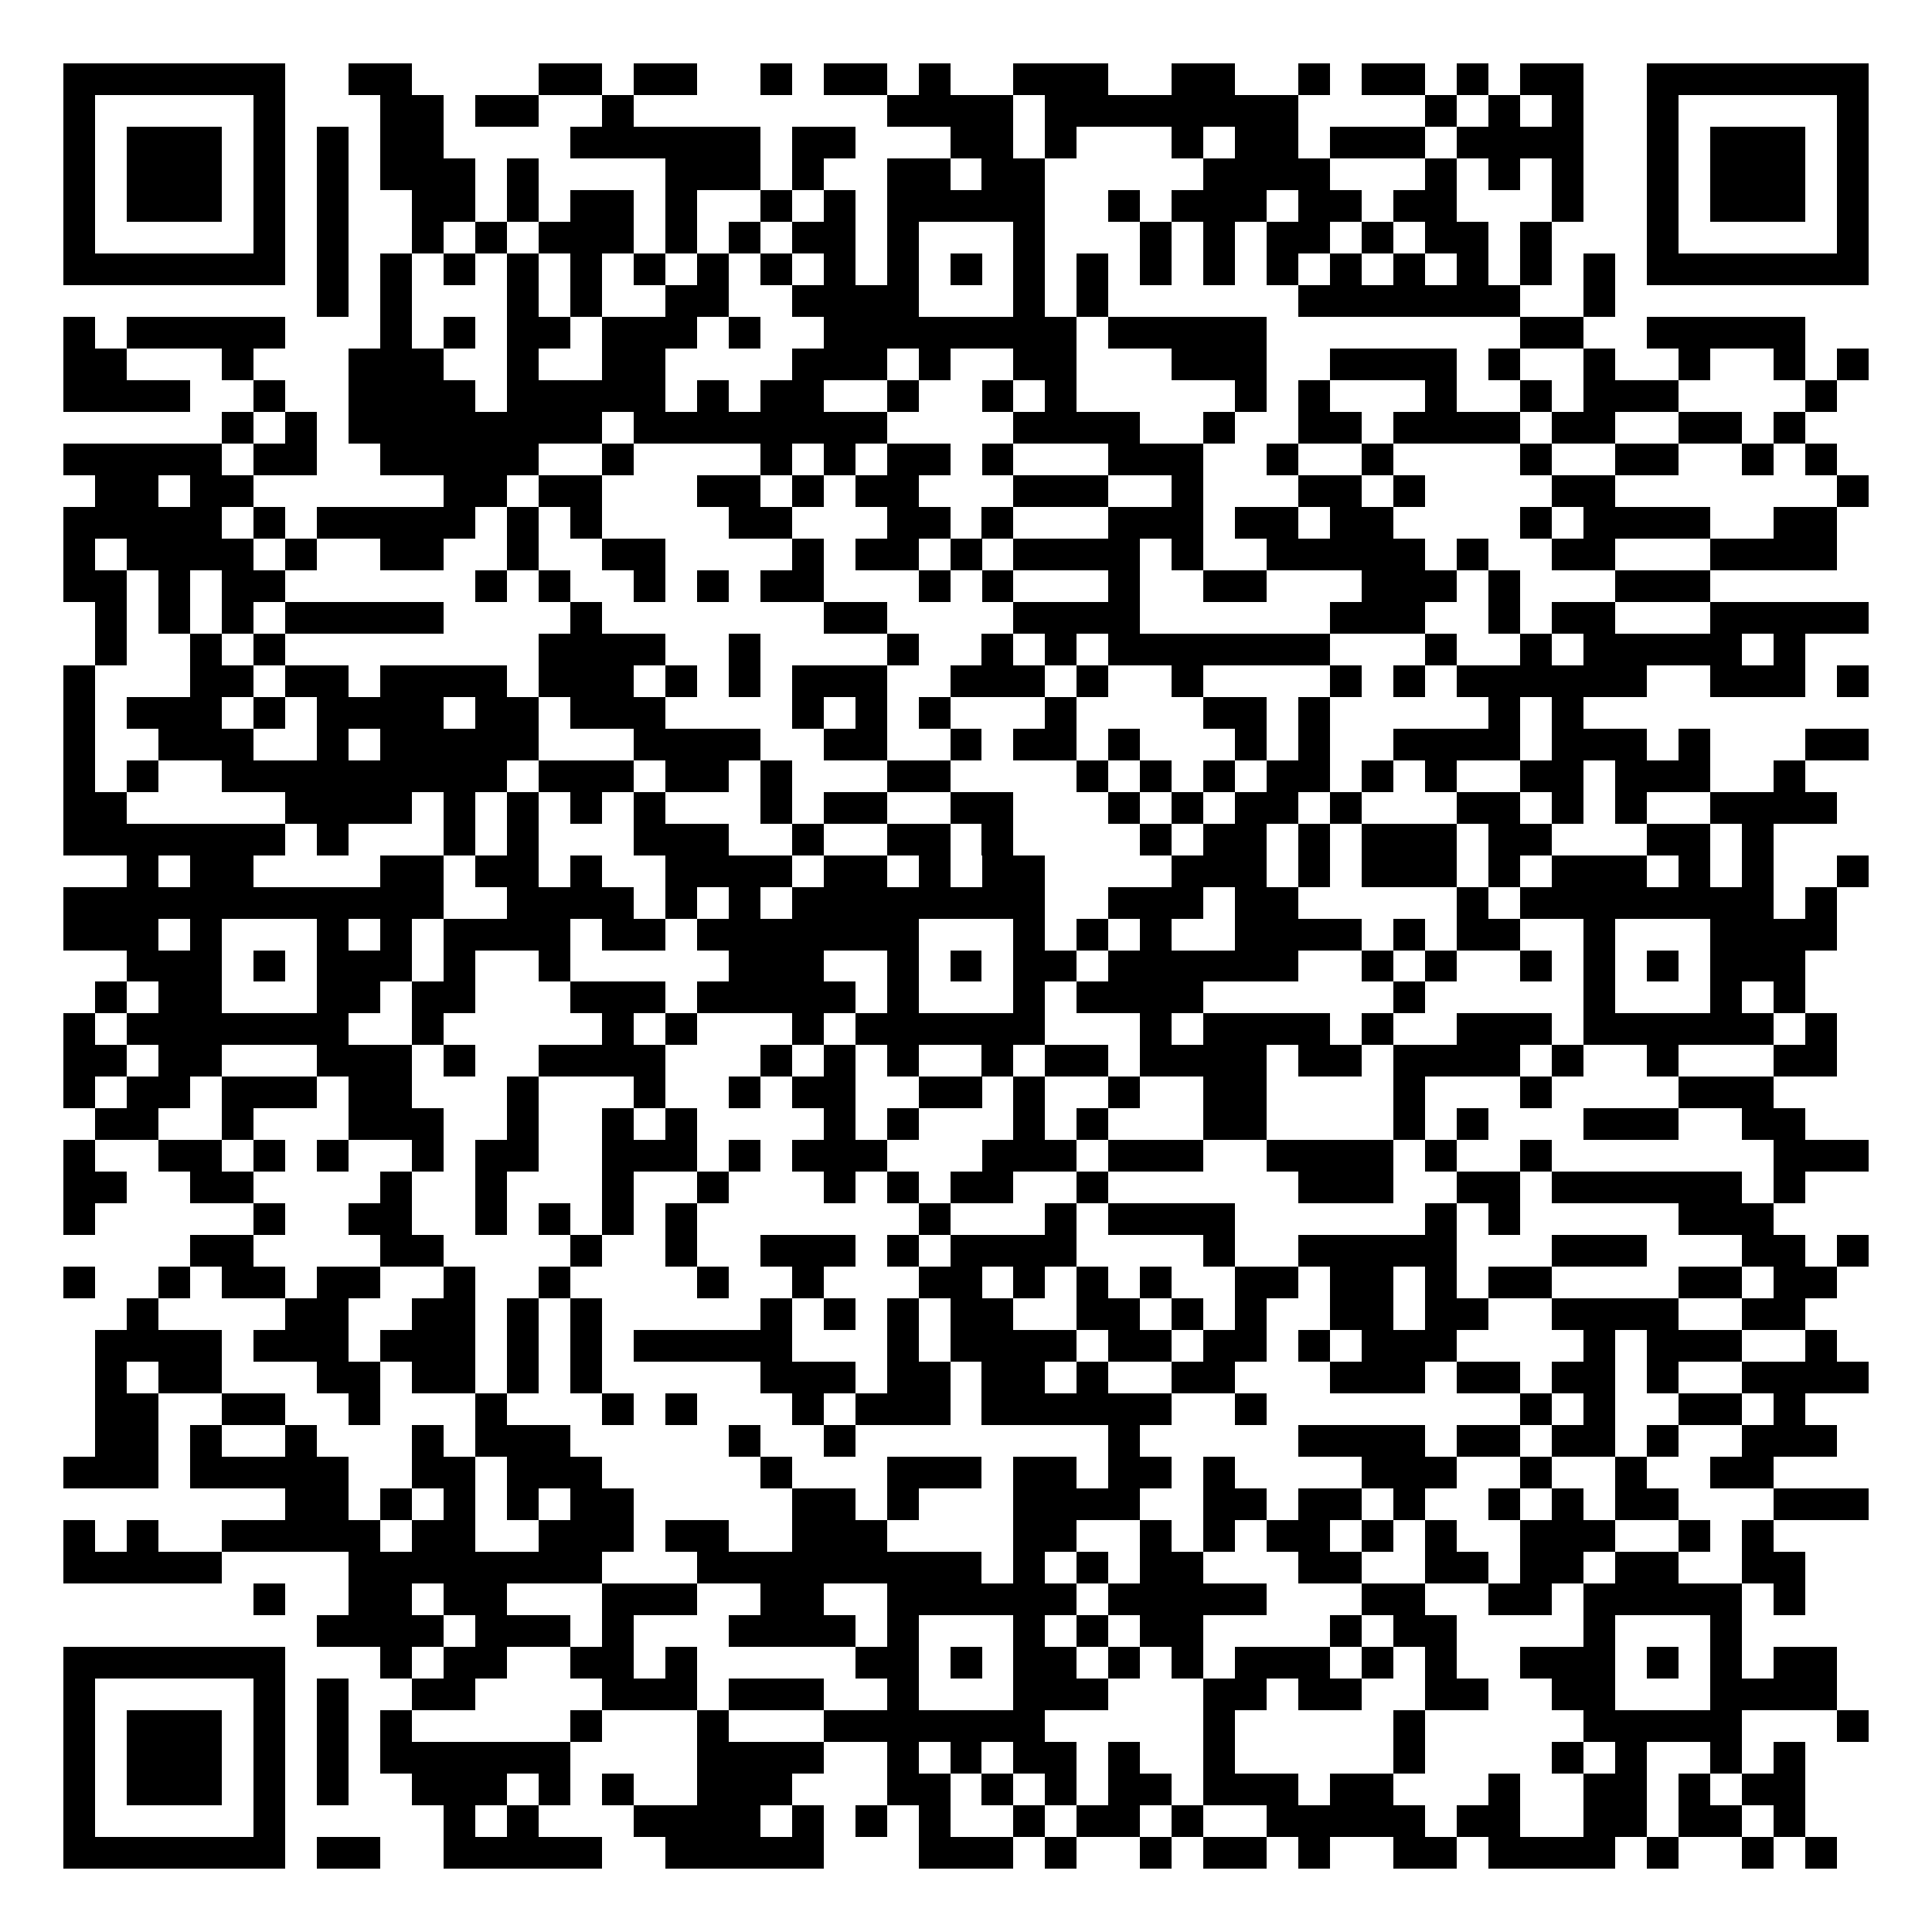 <svg xmlns="http://www.w3.org/2000/svg" width="500" height="500" viewBox="0 0 61 61" shape-rendering="crispEdges"><path fill="#FFFFFF" d="M0 0h61v61H0z"/><path stroke="#000000" d="M2 2.5h7m2 0h2m4 0h2m1 0h2m2 0h1m1 0h2m1 0h1m2 0h3m2 0h2m2 0h1m1 0h2m1 0h1m1 0h2m2 0h7M2 3.5h1m5 0h1m3 0h2m1 0h2m2 0h1m8 0h4m1 0h8m4 0h1m1 0h1m1 0h1m2 0h1m5 0h1M2 4.5h1m1 0h3m1 0h1m1 0h1m1 0h2m4 0h6m1 0h2m3 0h2m1 0h1m3 0h1m1 0h2m1 0h3m1 0h4m2 0h1m1 0h3m1 0h1M2 5.5h1m1 0h3m1 0h1m1 0h1m1 0h3m1 0h1m4 0h3m1 0h1m2 0h2m1 0h2m5 0h4m3 0h1m1 0h1m1 0h1m2 0h1m1 0h3m1 0h1M2 6.5h1m1 0h3m1 0h1m1 0h1m2 0h2m1 0h1m1 0h2m1 0h1m2 0h1m1 0h1m1 0h5m2 0h1m1 0h3m1 0h2m1 0h2m3 0h1m2 0h1m1 0h3m1 0h1M2 7.5h1m5 0h1m1 0h1m2 0h1m1 0h1m1 0h3m1 0h1m1 0h1m1 0h2m1 0h1m3 0h1m3 0h1m1 0h1m1 0h2m1 0h1m1 0h2m1 0h1m3 0h1m5 0h1M2 8.5h7m1 0h1m1 0h1m1 0h1m1 0h1m1 0h1m1 0h1m1 0h1m1 0h1m1 0h1m1 0h1m1 0h1m1 0h1m1 0h1m1 0h1m1 0h1m1 0h1m1 0h1m1 0h1m1 0h1m1 0h1m1 0h1m1 0h7M10 9.5h1m1 0h1m3 0h1m1 0h1m2 0h2m2 0h4m3 0h1m1 0h1m6 0h7m2 0h1M2 10.5h1m1 0h5m3 0h1m1 0h1m1 0h2m1 0h3m1 0h1m2 0h8m1 0h5m8 0h2m2 0h5M2 11.5h2m3 0h1m3 0h3m2 0h1m2 0h2m4 0h3m1 0h1m2 0h2m3 0h3m2 0h4m1 0h1m2 0h1m2 0h1m2 0h1m1 0h1M2 12.5h4m2 0h1m2 0h4m1 0h5m1 0h1m1 0h2m2 0h1m2 0h1m1 0h1m5 0h1m1 0h1m3 0h1m2 0h1m1 0h3m4 0h1M7 13.5h1m1 0h1m1 0h8m1 0h8m4 0h4m2 0h1m2 0h2m1 0h4m1 0h2m2 0h2m1 0h1M2 14.5h5m1 0h2m2 0h5m2 0h1m4 0h1m1 0h1m1 0h2m1 0h1m3 0h3m2 0h1m2 0h1m4 0h1m2 0h2m2 0h1m1 0h1M3 15.5h2m1 0h2m6 0h2m1 0h2m3 0h2m1 0h1m1 0h2m3 0h3m2 0h1m3 0h2m1 0h1m4 0h2m7 0h1M2 16.5h5m1 0h1m1 0h5m1 0h1m1 0h1m4 0h2m3 0h2m1 0h1m3 0h3m1 0h2m1 0h2m4 0h1m1 0h4m2 0h2M2 17.5h1m1 0h4m1 0h1m2 0h2m2 0h1m2 0h2m4 0h1m1 0h2m1 0h1m1 0h4m1 0h1m2 0h5m1 0h1m2 0h2m3 0h4M2 18.5h2m1 0h1m1 0h2m6 0h1m1 0h1m2 0h1m1 0h1m1 0h2m3 0h1m1 0h1m3 0h1m2 0h2m3 0h3m1 0h1m3 0h3M3 19.5h1m1 0h1m1 0h1m1 0h5m4 0h1m7 0h2m4 0h4m6 0h3m2 0h1m1 0h2m3 0h5M3 20.5h1m2 0h1m1 0h1m8 0h4m2 0h1m4 0h1m2 0h1m1 0h1m1 0h7m3 0h1m2 0h1m1 0h5m1 0h1M2 21.5h1m3 0h2m1 0h2m1 0h4m1 0h3m1 0h1m1 0h1m1 0h3m2 0h3m1 0h1m2 0h1m4 0h1m1 0h1m1 0h6m2 0h3m1 0h1M2 22.5h1m1 0h3m1 0h1m1 0h4m1 0h2m1 0h3m4 0h1m1 0h1m1 0h1m3 0h1m4 0h2m1 0h1m5 0h1m1 0h1M2 23.5h1m2 0h3m2 0h1m1 0h5m3 0h4m2 0h2m2 0h1m1 0h2m1 0h1m3 0h1m1 0h1m2 0h4m1 0h3m1 0h1m3 0h2M2 24.5h1m1 0h1m2 0h9m1 0h3m1 0h2m1 0h1m3 0h2m4 0h1m1 0h1m1 0h1m1 0h2m1 0h1m1 0h1m2 0h2m1 0h3m2 0h1M2 25.5h2m5 0h4m1 0h1m1 0h1m1 0h1m1 0h1m3 0h1m1 0h2m2 0h2m3 0h1m1 0h1m1 0h2m1 0h1m3 0h2m1 0h1m1 0h1m2 0h4M2 26.5h7m1 0h1m3 0h1m1 0h1m3 0h3m2 0h1m2 0h2m1 0h1m4 0h1m1 0h2m1 0h1m1 0h3m1 0h2m3 0h2m1 0h1M4 27.5h1m1 0h2m4 0h2m1 0h2m1 0h1m2 0h4m1 0h2m1 0h1m1 0h2m4 0h3m1 0h1m1 0h3m1 0h1m1 0h3m1 0h1m1 0h1m2 0h1M2 28.5h12m2 0h4m1 0h1m1 0h1m1 0h8m2 0h3m1 0h2m5 0h1m1 0h8m1 0h1M2 29.5h3m1 0h1m3 0h1m1 0h1m1 0h4m1 0h2m1 0h7m3 0h1m1 0h1m1 0h1m2 0h4m1 0h1m1 0h2m2 0h1m3 0h4M4 30.5h3m1 0h1m1 0h3m1 0h1m2 0h1m5 0h3m2 0h1m1 0h1m1 0h2m1 0h6m2 0h1m1 0h1m2 0h1m1 0h1m1 0h1m1 0h3M3 31.5h1m1 0h2m3 0h2m1 0h2m3 0h3m1 0h5m1 0h1m3 0h1m1 0h4m6 0h1m5 0h1m3 0h1m1 0h1M2 32.5h1m1 0h7m2 0h1m5 0h1m1 0h1m3 0h1m1 0h6m3 0h1m1 0h4m1 0h1m2 0h3m1 0h6m1 0h1M2 33.5h2m1 0h2m3 0h3m1 0h1m2 0h4m3 0h1m1 0h1m1 0h1m2 0h1m1 0h2m1 0h4m1 0h2m1 0h4m1 0h1m2 0h1m3 0h2M2 34.5h1m1 0h2m1 0h3m1 0h2m3 0h1m3 0h1m2 0h1m1 0h2m2 0h2m1 0h1m2 0h1m2 0h2m4 0h1m3 0h1m4 0h3M3 35.5h2m2 0h1m3 0h3m2 0h1m2 0h1m1 0h1m4 0h1m1 0h1m3 0h1m1 0h1m3 0h2m4 0h1m1 0h1m3 0h3m2 0h2M2 36.5h1m2 0h2m1 0h1m1 0h1m2 0h1m1 0h2m2 0h3m1 0h1m1 0h3m3 0h3m1 0h3m2 0h4m1 0h1m2 0h1m7 0h3M2 37.5h2m2 0h2m4 0h1m2 0h1m3 0h1m2 0h1m3 0h1m1 0h1m1 0h2m2 0h1m6 0h3m2 0h2m1 0h6m1 0h1M2 38.5h1m5 0h1m2 0h2m2 0h1m1 0h1m1 0h1m1 0h1m7 0h1m3 0h1m1 0h4m6 0h1m1 0h1m5 0h3M6 39.5h2m4 0h2m4 0h1m2 0h1m2 0h3m1 0h1m1 0h4m4 0h1m2 0h5m3 0h3m3 0h2m1 0h1M2 40.5h1m2 0h1m1 0h2m1 0h2m2 0h1m2 0h1m4 0h1m2 0h1m3 0h2m1 0h1m1 0h1m1 0h1m2 0h2m1 0h2m1 0h1m1 0h2m4 0h2m1 0h2M4 41.5h1m4 0h2m2 0h2m1 0h1m1 0h1m5 0h1m1 0h1m1 0h1m1 0h2m2 0h2m1 0h1m1 0h1m2 0h2m1 0h2m2 0h4m2 0h2M3 42.5h4m1 0h3m1 0h3m1 0h1m1 0h1m1 0h5m3 0h1m1 0h4m1 0h2m1 0h2m1 0h1m1 0h3m4 0h1m1 0h3m2 0h1M3 43.5h1m1 0h2m3 0h2m1 0h2m1 0h1m1 0h1m5 0h3m1 0h2m1 0h2m1 0h1m2 0h2m3 0h3m1 0h2m1 0h2m1 0h1m2 0h4M3 44.5h2m2 0h2m2 0h1m3 0h1m3 0h1m1 0h1m3 0h1m1 0h3m1 0h6m2 0h1m8 0h1m1 0h1m2 0h2m1 0h1M3 45.5h2m1 0h1m2 0h1m3 0h1m1 0h3m5 0h1m2 0h1m8 0h1m5 0h4m1 0h2m1 0h2m1 0h1m2 0h3M2 46.5h3m1 0h5m2 0h2m1 0h3m5 0h1m3 0h3m1 0h2m1 0h2m1 0h1m4 0h3m2 0h1m2 0h1m2 0h2M9 47.5h2m1 0h1m1 0h1m1 0h1m1 0h2m5 0h2m1 0h1m3 0h4m2 0h2m1 0h2m1 0h1m2 0h1m1 0h1m1 0h2m3 0h3M2 48.5h1m1 0h1m2 0h5m1 0h2m2 0h3m1 0h2m2 0h3m4 0h2m2 0h1m1 0h1m1 0h2m1 0h1m1 0h1m2 0h3m2 0h1m1 0h1M2 49.5h5m4 0h8m3 0h9m1 0h1m1 0h1m1 0h2m3 0h2m2 0h2m1 0h2m1 0h2m2 0h2M8 50.5h1m2 0h2m1 0h2m3 0h3m2 0h2m2 0h6m1 0h5m3 0h2m2 0h2m1 0h5m1 0h1M10 51.5h4m1 0h3m1 0h1m3 0h4m1 0h1m3 0h1m1 0h1m1 0h2m4 0h1m1 0h2m4 0h1m3 0h1M2 52.5h7m3 0h1m1 0h2m2 0h2m1 0h1m5 0h2m1 0h1m1 0h2m1 0h1m1 0h1m1 0h3m1 0h1m1 0h1m2 0h3m1 0h1m1 0h1m1 0h2M2 53.5h1m5 0h1m1 0h1m2 0h2m4 0h3m1 0h3m2 0h1m3 0h3m3 0h2m1 0h2m2 0h2m2 0h2m3 0h4M2 54.5h1m1 0h3m1 0h1m1 0h1m1 0h1m5 0h1m3 0h1m3 0h7m5 0h1m5 0h1m5 0h5m3 0h1M2 55.5h1m1 0h3m1 0h1m1 0h1m1 0h6m4 0h4m2 0h1m1 0h1m1 0h2m1 0h1m2 0h1m5 0h1m4 0h1m1 0h1m2 0h1m1 0h1M2 56.5h1m1 0h3m1 0h1m1 0h1m2 0h3m1 0h1m1 0h1m2 0h3m3 0h2m1 0h1m1 0h1m1 0h2m1 0h3m1 0h2m3 0h1m2 0h2m1 0h1m1 0h2M2 57.5h1m5 0h1m5 0h1m1 0h1m3 0h4m1 0h1m1 0h1m1 0h1m2 0h1m1 0h2m1 0h1m2 0h5m1 0h2m2 0h2m1 0h2m1 0h1M2 58.5h7m1 0h2m2 0h5m2 0h5m3 0h3m1 0h1m2 0h1m1 0h2m1 0h1m2 0h2m1 0h4m1 0h1m2 0h1m1 0h1"/></svg>
